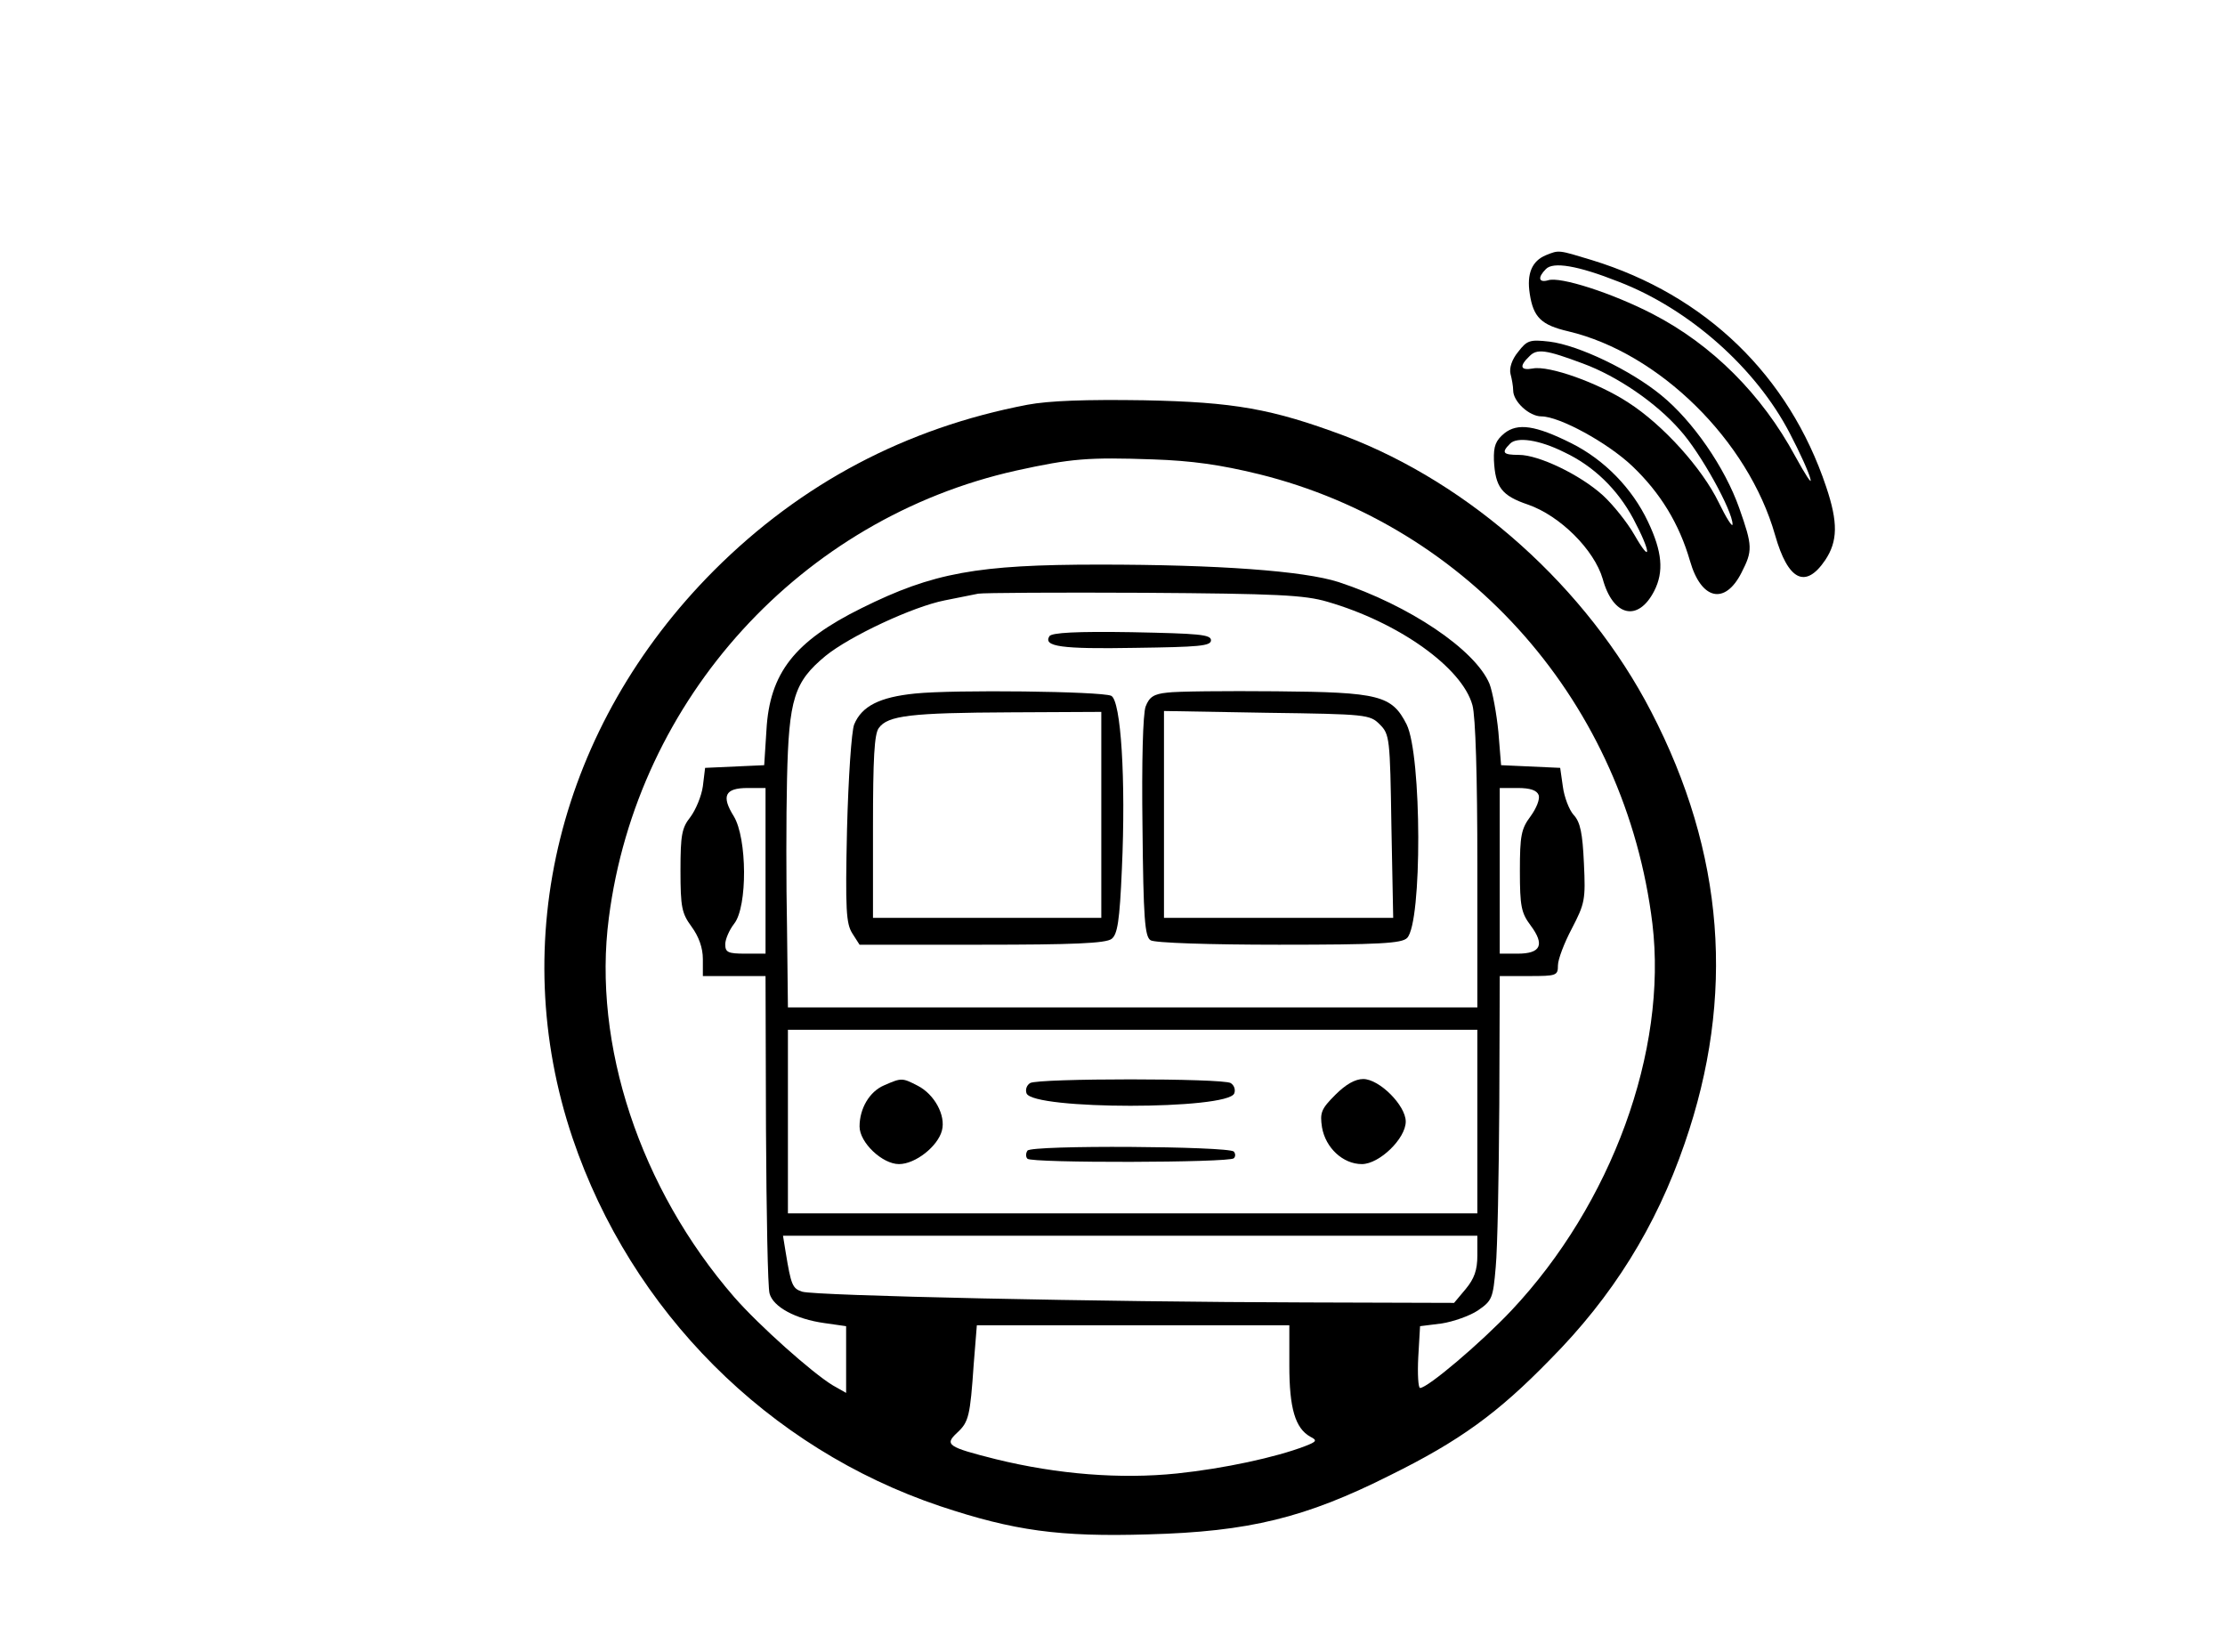 <?xml version="1.0" standalone="no"?>
<!DOCTYPE svg PUBLIC "-//W3C//DTD SVG 20010904//EN"
 "http://www.w3.org/TR/2001/REC-SVG-20010904/DTD/svg10.dtd">
<svg version="1.0" xmlns="http://www.w3.org/2000/svg"
 width="497pt" height="369pt" viewBox="0 0 497 369"
 preserveAspectRatio="xMidYMid meet">

<g transform="translate(0,369) scale(0.1,-0.1)"
fill="#000000" stroke="none">
<path d="M3453 3120 c-31 -13 -43 -41 -36 -86 8 -53 26 -70 86 -84 203 -48
402 -244 462 -455 29 -102 68 -121 112 -56 28 42 29 84 2 164 -83 248 -269
428 -523 506 -76 23 -73 23 -103 11z m162 -59 c159 -61 308 -194 383 -339 22
-42 43 -88 46 -102 4 -14 -11 9 -34 51 -74 137 -185 249 -319 318 -89 46 -206
84 -233 75 -21 -6 -24 6 -5 25 16 17 71 8 162 -28z"/>
<path d="M3391 2904 c-14 -17 -20 -36 -17 -49 3 -11 6 -28 6 -37 0 -25 36 -58
63 -58 40 0 147 -58 203 -111 63 -60 105 -129 129 -212 25 -87 78 -99 115 -26
25 49 25 59 -5 144 -32 91 -104 195 -174 252 -68 56 -185 112 -250 120 -44 5
-50 3 -70 -23z m145 -26 c76 -28 163 -87 217 -149 46 -51 117 -180 117 -210 0
-8 -14 14 -31 49 -37 76 -124 173 -202 223 -67 44 -177 83 -213 76 -28 -5 -31
5 -8 27 17 18 37 15 120 -16z"/>
<path d="M2295 2786 c-272 -52 -506 -176 -700 -370 -346 -347 -465 -827 -316
-1268 131 -387 437 -693 821 -822 165 -55 266 -69 465 -63 225 6 351 37 540
132 156 77 241 139 357 258 140 141 237 297 301 483 114 329 89 649 -75 965
-143 276 -403 509 -686 616 -161 60 -245 75 -447 79 -130 2 -212 -1 -260 -10z
m517 -155 c472 -117 819 -514 879 -1004 34 -284 -91 -626 -315 -864 -69 -73
-187 -173 -204 -173 -4 0 -6 31 -4 69 l4 69 48 6 c26 4 63 17 81 29 32 22 34
27 40 97 4 41 7 204 8 363 l1 287 65 0 c62 0 65 1 65 24 0 13 14 50 31 82 29
56 31 64 27 146 -3 67 -8 92 -23 108 -10 11 -21 40 -24 63 l-6 42 -66 3 -66 3
-6 74 c-4 41 -13 90 -20 108 -32 76 -179 175 -337 227 -78 25 -269 39 -535 39
-272 0 -371 -18 -530 -97 -150 -74 -206 -145 -213 -273 l-5 -78 -66 -3 -66 -3
-5 -41 c-3 -22 -16 -53 -28 -69 -19 -24 -22 -40 -22 -119 0 -83 3 -96 25 -126
16 -22 25 -47 25 -72 l0 -38 70 0 70 0 1 -342 c1 -189 4 -354 8 -367 8 -30 58
-57 122 -66 l49 -7 0 -75 0 -74 -30 17 c-46 28 -164 133 -220 197 -210 242
-317 564 -280 847 63 490 430 892 910 999 123 27 160 30 305 25 88 -3 151 -12
237 -33z m153 -285 c159 -46 301 -147 324 -231 7 -25 11 -160 11 -357 l0 -318
-770 0 -770 0 -2 178 c-2 97 -2 247 0 332 4 180 16 217 86 275 54 44 195 110
266 124 30 6 64 13 75 15 11 2 178 3 370 2 298 -2 359 -5 410 -20z m-1255
-601 l0 -185 -45 0 c-39 0 -45 3 -45 21 0 11 9 32 20 46 30 38 29 191 -1 240
-28 45 -20 63 31 63 l40 0 0 -185z m1727 169 c3 -9 -5 -29 -18 -47 -21 -28
-24 -43 -24 -122 0 -79 3 -94 24 -122 32 -43 23 -63 -29 -63 l-40 0 0 185 0
185 40 0 c28 0 43 -5 47 -16z m-137 -729 l0 -205 -770 0 -770 0 0 205 0 205
770 0 770 0 0 -205z m0 -299 c0 -33 -7 -52 -26 -75 l-26 -31 -331 1 c-456 1
-1097 15 -1125 24 -22 7 -25 15 -37 88 l-6 37 776 0 775 0 0 -44z m-420 -246
c0 -95 13 -140 47 -159 16 -8 14 -11 -12 -21 -65 -25 -181 -50 -286 -61 -126
-13 -267 -2 -405 32 -107 27 -115 32 -86 59 26 24 29 37 37 153 l7 87 349 0
349 0 0 -90z"/>
<path d="M2344 2269 c-14 -23 26 -29 191 -26 143 2 170 4 170 17 0 13 -28 15
-177 18 -123 2 -179 -1 -184 -9z"/>
<path d="M2044 2141 c-79 -8 -119 -28 -136 -69 -6 -15 -13 -119 -16 -234 -4
-181 -2 -211 12 -233 l16 -25 273 0 c203 0 277 3 290 13 13 10 18 39 23 157 9
198 -2 376 -24 386 -23 10 -351 14 -438 5z m416 -271 l0 -230 -255 0 -255 0 0
203 c0 153 3 208 13 221 20 28 72 34 295 35 l202 1 0 -230z"/>
<path d="M2607 2143 c-30 -3 -40 -10 -48 -31 -6 -16 -9 -122 -7 -270 2 -202 5
-244 18 -252 8 -6 133 -10 287 -10 225 0 274 3 286 15 34 34 33 408 -1 477
-33 65 -61 72 -291 74 -113 1 -223 0 -244 -3z m475 -71 c22 -22 23 -30 26
-227 l4 -205 -256 0 -256 0 0 231 0 231 230 -4 c223 -3 230 -4 252 -26z"/>
<path d="M1975 1266 c-33 -14 -55 -52 -55 -92 0 -36 51 -84 88 -84 37 0 87 40
96 75 9 34 -17 81 -54 100 -35 18 -36 18 -75 1z"/>
<path d="M2301 1271 c-8 -5 -11 -15 -8 -23 14 -37 450 -37 464 0 3 8 0 18 -8
23 -18 11 -430 11 -448 0z"/>
<path d="M2983 1245 c-32 -32 -35 -40 -30 -73 8 -46 47 -82 89 -82 39 0 98 57
98 95 0 36 -59 95 -95 95 -18 0 -39 -12 -62 -35z"/>
<path d="M2295 1120 c-4 -6 -4 -14 0 -18 9 -10 451 -9 461 1 4 4 4 10 0 15
-13 12 -453 15 -461 2z"/>
<path d="M3360 2722 c-19 -16 -24 -28 -23 -60 3 -60 17 -79 76 -99 72 -25 148
-101 167 -166 23 -84 79 -97 115 -27 22 43 18 88 -14 155 -35 74 -97 138 -171
175 -80 40 -120 46 -150 22z m134 -42 c66 -31 119 -83 154 -148 40 -75 42
-105 3 -37 -16 28 -48 68 -71 89 -51 46 -143 90 -187 90 -36 0 -40 5 -20 25
15 16 65 9 121 -19z"/>
</g>
</svg>
